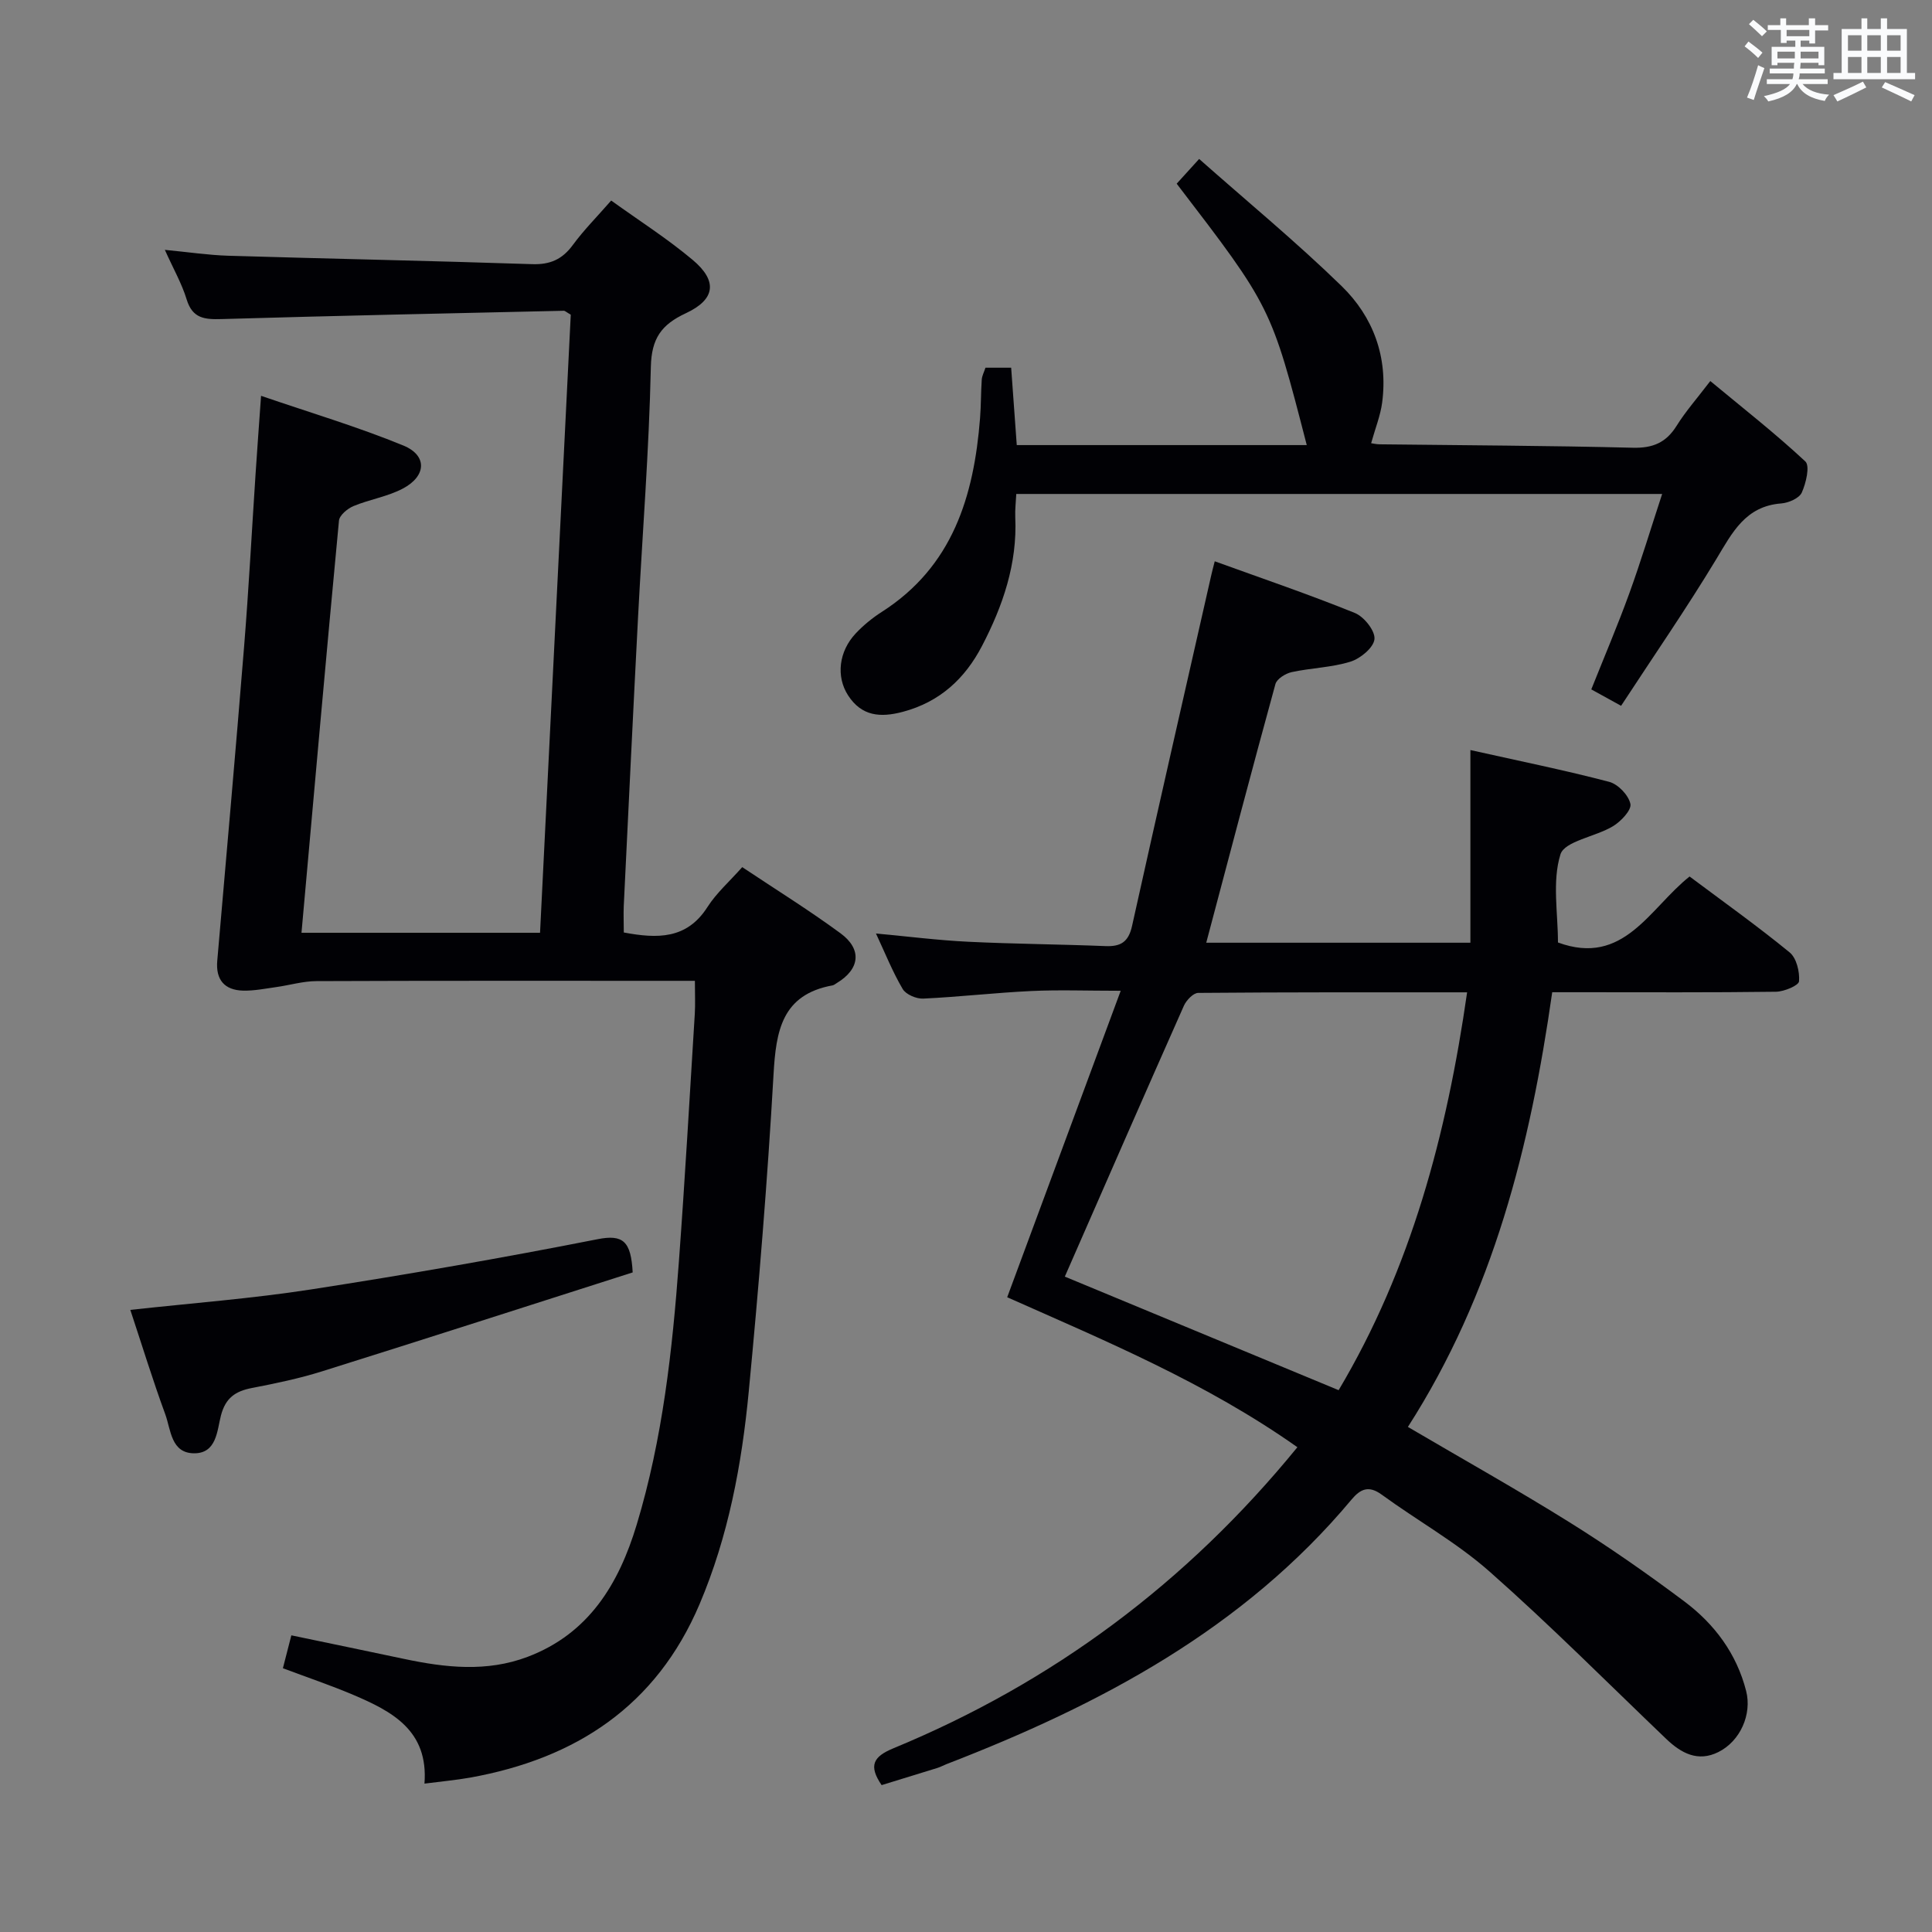 <svg enable-background="new 0 0 400 400" viewBox="0 0 400 400" xmlns="http://www.w3.org/2000/svg"><rect x="0" y="0" width="400" height="400" fill="#808080" stroke="none"/><g fill="#010105"><path d="m129.15 193.06c6.95 1.3 13.04 1.44 17.33-5.28 1.85-2.9 4.54-5.26 7.19-8.25 6.89 4.6 13.81 8.89 20.34 13.69 4.54 3.33 4.01 7.44-.76 10.31-.29.17-.56.42-.87.48-10.54 1.91-11.72 9.47-12.23 18.48-1.25 21.9-3.04 43.78-5.13 65.62-1.44 15.07-4.21 29.95-10.19 44.03-8.95 21.06-25.59 31.95-47.47 35.89-2.9.52-5.86.78-9.48 1.25.86-11.02-6.73-14.97-14.77-18.39-4.57-1.94-9.29-3.53-14.54-5.5.5-1.95 1.05-4.09 1.75-6.81 7.89 1.65 15.62 3.24 23.34 4.88 8.55 1.81 17.1 2.77 25.55-.42 12.72-4.81 18.91-15.12 22.61-27.37 5.37-17.77 7.39-36.1 8.74-54.5 1.26-17.08 2.23-34.17 3.29-51.27.12-1.99.02-3.99.02-6.83-1.89 0-3.64 0-5.38 0-24.33 0-48.66-.04-72.99.06-2.76.01-5.51.84-8.28 1.23-2.29.32-4.59.79-6.88.74-3.84-.1-5.7-2.23-5.36-6.17 1.88-21.69 3.81-43.38 5.56-65.08.96-11.93 1.59-23.89 2.38-35.84.33-4.95.69-9.9 1.13-16.06 10.25 3.52 20.07 6.43 29.48 10.3 4.97 2.05 4.76 6.31-.1 8.89-3.16 1.68-6.91 2.25-10.25 3.64-1.24.52-2.9 1.9-3 3.02-2.68 28.26-5.18 56.54-7.76 85.32h49.39c2.12-42.77 4.25-85.53 6.36-127.97-.9-.51-1.18-.82-1.45-.81-23.61.53-47.22 1.03-70.83 1.72-3.49.1-6.03-.09-7.24-4.05-1-3.29-2.76-6.35-4.52-10.28 4.82.46 8.99 1.09 13.17 1.22 20.95.63 41.91 1.04 62.86 1.74 3.74.13 6.25-.99 8.44-3.97 2.25-3.07 4.97-5.8 7.94-9.2 5.72 4.12 11.58 7.85 16.86 12.28 5.2 4.36 4.74 8.19-1.4 11.05-5.07 2.36-7.12 5.21-7.25 11.14-.37 17.28-1.75 34.54-2.65 51.81-1.04 19.93-1.99 39.86-2.96 59.8-.07 1.76.01 3.57.01 5.46z"/><path d="m182.53 369.59c-2.77-4.06-1.72-5.91 2.45-7.63 32.92-13.6 60.67-34.19 83.63-62.33-18.9-13.34-39.69-21.99-60.08-31.05 7.7-20.79 15.34-41.42 23.5-63.45-7.04 0-12.78-.22-18.5.05-7.47.35-14.91 1.22-22.38 1.57-1.43.07-3.59-.85-4.26-1.99-2.09-3.55-3.63-7.42-5.53-11.49 6.67.62 12.88 1.41 19.11 1.71 9.46.46 18.95.52 28.41.9 3.17.13 4.77-.87 5.5-4.18 5.38-24.28 10.94-48.53 16.44-72.79.14-.63.31-1.26.68-2.7 9.83 3.56 19.53 6.86 29.01 10.7 1.9.77 4.23 3.7 4.06 5.41-.17 1.76-2.91 4.03-4.97 4.67-3.91 1.22-8.16 1.29-12.19 2.17-1.27.28-3.06 1.4-3.35 2.48-4.87 17.72-9.53 35.49-14.32 53.54h54.69c0-12.96 0-26 0-39.89 10.38 2.32 19.62 4.19 28.73 6.58 1.84.48 4.03 2.77 4.4 4.58.26 1.27-1.97 3.62-3.61 4.61-3.62 2.19-10.02 3.07-10.88 5.84-1.73 5.6-.51 12.1-.51 18.23 13.63 5.02 18.95-7.08 27.25-13.66 6.99 5.23 14.03 10.24 20.71 15.71 1.43 1.17 2.11 4.01 1.95 5.99-.07.87-3.08 2.13-4.77 2.16-13.5.18-26.99.1-40.49.1-1.81 0-3.62 0-5.84 0-4.55 31.92-12.23 62.49-29.88 90 11.42 6.71 22.59 12.96 33.44 19.73 8.17 5.1 16.1 10.63 23.8 16.4 6.23 4.67 10.81 10.79 12.79 18.54 1.23 4.8-1.19 10.38-5.76 12.65-4.22 2.1-7.67.25-10.78-2.72-12.14-11.61-24-23.54-36.58-34.65-6.81-6.02-14.94-10.54-22.33-15.93-2.7-1.97-4.41-1.18-6.26 1.03-22.38 26.78-52.02 42.47-83.86 54.77-.62.24-1.2.57-1.83.77-3.8 1.17-7.62 2.34-11.59 3.57zm37.93-105.28c18.64 7.73 37.32 15.47 56.69 23.51 14.96-25.15 22.37-52.87 26.6-82.37-19.1 0-37.39-.04-55.68.12-1.01.01-2.44 1.51-2.95 2.64-8.22 18.51-16.33 37.08-24.66 56.1z"/><path d="m204.03 76.13h5.32c.38 5.18.75 10.38 1.16 16.02h60.04c-7.38-28.61-7.38-28.61-26.93-54.12 1.2-1.32 2.47-2.72 4.65-5.12 10.01 8.86 20.13 17.2 29.5 26.32 6.56 6.39 9.63 14.72 8.39 24.12-.36 2.71-1.42 5.32-2.28 8.41.35.05 1.05.22 1.76.23 17.48.21 34.96.27 52.43.71 4.15.1 6.88-1.06 9.06-4.55 1.83-2.94 4.16-5.58 6.97-9.26 6.72 5.58 13.45 10.84 19.68 16.65.98.92.14 4.49-.74 6.44-.53 1.18-2.72 2.13-4.24 2.25-7.43.56-10.15 6.04-13.46 11.53-6.17 10.22-12.97 20.06-19.71 30.37-2.29-1.26-3.99-2.2-6.17-3.4 2.67-6.7 5.45-13.21 7.86-19.85 2.42-6.67 4.47-13.48 6.81-20.61-44.87 0-89 0-133.72 0-.08 1.64-.28 3.24-.21 4.83.44 9.6-2.56 18.34-6.9 26.66-3.52 6.75-8.71 11.57-16.36 13.61-4.69 1.25-8.56.92-11.36-3.41-2.51-3.89-1.93-9.09 1.6-12.83 1.58-1.68 3.43-3.19 5.38-4.44 14.69-9.39 19.08-23.96 20.35-40.12.21-2.65.17-5.32.35-7.97.06-.81.48-1.56.77-2.47z"/><path d="m130.99 263.44c-21.41 6.84-42.85 13.75-64.34 20.49-4.73 1.48-9.62 2.5-14.5 3.44-3.41.66-5.46 2.04-6.41 5.71-.8 3.09-.87 7.8-5.51 7.81-4.84 0-4.84-4.86-6.01-8.07-2.61-7.11-4.83-14.36-7.24-21.62 12.78-1.41 25.19-2.34 37.44-4.24 19.82-3.07 39.59-6.51 59.27-10.39 5.34-1.06 6.95.43 7.3 6.87z"/></g><path d="m361.2 9.6.8-1c.9.7 1.9 1.4 2.9 2.3l-.9 1.1c-1-1-2-1.8-2.8-2.4zm.5 10.6c.9-2.1 1.6-4.3 2.3-6.7.4.2.8.4 1.3.6-.7 2.1-1.5 4.3-2.2 6.6zm.4-15.2.9-.9c1 .8 2 1.6 2.8 2.4l-1 1c-.9-.9-1.8-1.7-2.7-2.5zm12.5-1.2h1.2v1.4h2.7v1.1h-2.7v2.7h-1.2v-.6h-1.8v1.3h4.9v3.8h-1.2v-.5h-3.7c0 .4-.1.9-.1 1.2h5.1v1h-5.2c0 .5-.1.9-.2 1.2h6v1h-5.2c1.1 1.3 2.9 2 5.5 2.2-.4.4-.7.8-.9 1.3-2.9-.5-4.8-1.6-5.7-3.5h-.1c-.8 1.7-2.7 2.9-5.9 3.6-.2-.4-.6-.8-.9-1.1 2.8-.6 4.6-1.4 5.4-2.5h-4.8v-1h5.3c.1-.3.2-.7.2-1.2h-4.9v-1h5c0-.4 0-.8.1-1.2h-3.5v.5h-1.2v-3.8h4.9v-1.3h-1.8v.5h-1.2v-2.7h-2.7v-1h2.6v-1.4h1.2v1.4h4.7v-1.4zm-6.6 8.3h3.6c0-.4 0-.9 0-1.4h-3.6zm1.9-4.6h4.7v-1.3h-4.7zm6.6 3.2h-3.7v1.4h3.7z" fill="#fafbfc"/><path d="m385.3 3.8h1.3v2.2h2.8v-2.2h1.3v2.2h4.1v9.1h1.7v1.3h-16.9v-1.3h1.7v-9.1h4.1v-2.2zm.4 13.1.7 1.2c-1.8.9-3.8 1.9-6 2.9-.2-.4-.5-.8-.8-1.3 2.3-1 4.3-1.9 6.1-2.8zm-3.1-6.4h2.8v-3.2h-2.8zm0 4.6h2.8v-3.3h-2.8zm4-4.6h2.8v-3.2h-2.8zm0 4.6h2.8v-3.3h-2.8zm3.7 1.9c2.1.9 4.1 1.8 6.1 2.7l-.7 1.3c-2.2-1.1-4.2-2-6.1-2.9zm3.2-9.7h-2.8v3.2h2.8zm-2.8 7.8h2.8v-3.3h-2.8z" fill="#fafbfc"/></svg>